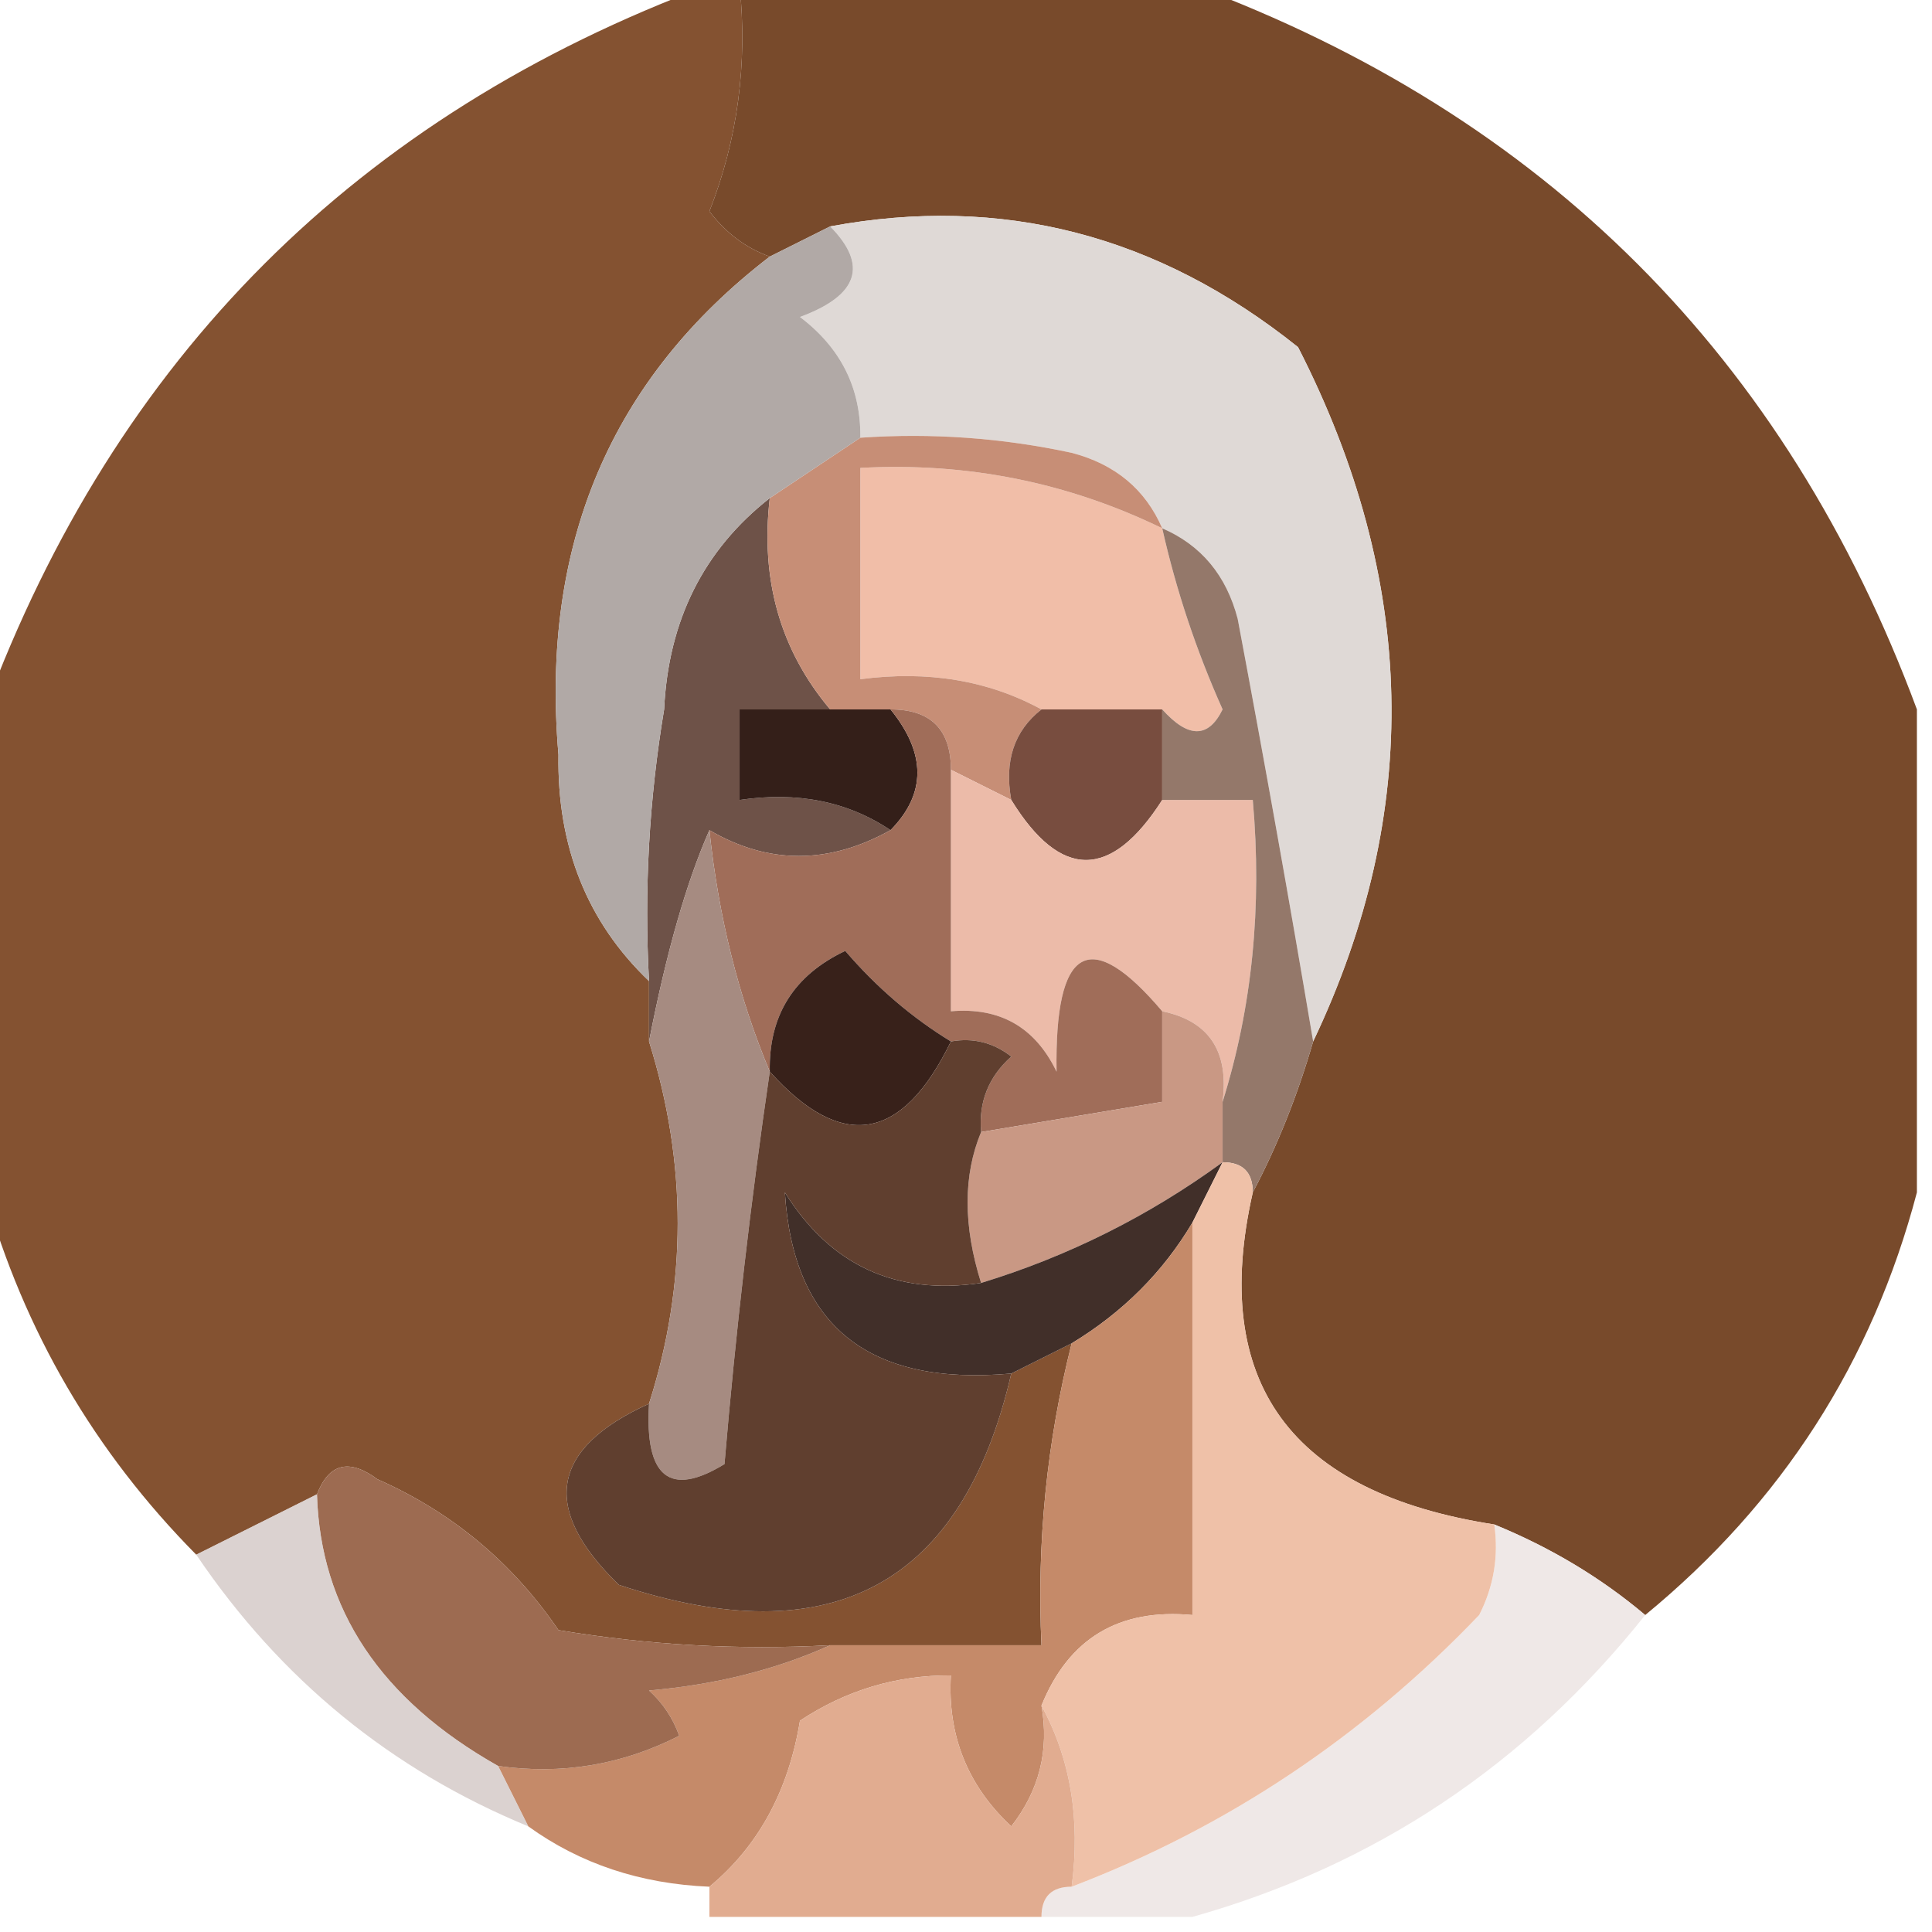 <?xml version="1.0" encoding="UTF-8"?>
<!DOCTYPE svg PUBLIC "-//W3C//DTD SVG 1.1//EN" "http://www.w3.org/Graphics/SVG/1.1/DTD/svg11.dtd">
<svg xmlns="http://www.w3.org/2000/svg" version="1.1" width="64px" height="64px" style="shape-rendering:geometricPrecision; text-rendering:geometricPrecision; image-rendering:optimizeQuality; fill-rule:evenodd; clip-rule:evenodd" xmlns:xlink="http://www.w3.org/1999/xlink">
<g><path style="opacity:0.981" fill="#82502e" d="M 23.5,-0.5 C 23.833,-0.5 24.167,-0.5 24.5,-0.5C 24.768,2.119 24.435,4.619 23.5,7C 24.044,7.717 24.711,8.217 25.5,8.5C 20.235,12.543 17.901,18.043 18.5,25C 18.452,28.044 19.452,30.544 21.5,32.5C 21.5,33.167 21.5,33.833 21.5,34.5C 22.766,38.532 22.766,42.532 21.5,46.5C 18.231,47.981 17.898,49.981 20.5,52.5C 27.547,54.838 31.881,52.505 33.5,45.5C 34.167,45.167 34.833,44.833 35.5,44.5C 34.676,47.764 34.342,51.098 34.5,54.5C 32.167,54.5 29.833,54.5 27.5,54.5C 24.482,54.665 21.482,54.498 18.5,54C 16.972,51.76 14.972,50.093 12.5,49C 11.563,48.308 10.897,48.475 10.5,49.5C 9.167,50.167 7.833,50.833 6.5,51.5C 3.13,48.092 0.797,44.092 -0.5,39.5C -0.5,34.167 -0.5,28.833 -0.5,23.5C 3.833,11.833 11.833,3.833 23.5,-0.5 Z"/></g>
<g><path style="opacity:0.982" fill="#764828" d="M 24.5,-0.5 C 29.5,-0.5 34.5,-0.5 39.5,-0.5C 51.167,3.833 59.167,11.833 63.5,23.5C 63.5,28.833 63.5,34.167 63.5,39.5C 62.021,45.119 59.021,49.786 54.5,53.5C 53.035,52.263 51.368,51.263 49.5,50.5C 42.741,49.451 40.074,45.784 41.5,39.5C 42.309,37.972 42.976,36.306 43.5,34.5C 47.12,26.894 46.953,19.228 43,11.5C 38.351,7.777 33.185,6.444 27.5,7.5C 26.833,7.833 26.167,8.167 25.5,8.5C 24.711,8.217 24.044,7.717 23.5,7C 24.435,4.619 24.768,2.119 24.5,-0.5 Z"/></g>
<g><path style="opacity:1" fill="#dfd9d6" d="M 43.5,34.5 C 42.736,29.961 41.902,25.294 41,20.5C 40.623,19.058 39.79,18.058 38.5,17.5C 37.942,16.21 36.942,15.377 35.5,15C 33.19,14.503 30.857,14.337 28.5,14.5C 28.52,12.857 27.853,11.524 26.5,10.5C 28.435,9.787 28.768,8.787 27.5,7.5C 33.185,6.444 38.351,7.777 43,11.5C 46.953,19.228 47.12,26.894 43.5,34.5 Z"/></g>
<g><path style="opacity:1" fill="#6e5248" d="M 25.5,16.5 C 25.185,19.211 25.852,21.544 27.5,23.5C 26.5,23.5 25.5,23.5 24.5,23.5C 24.5,24.5 24.5,25.5 24.5,26.5C 26.415,26.215 28.081,26.549 29.5,27.5C 27.451,28.641 25.451,28.641 23.5,27.5C 22.737,29.229 22.07,31.562 21.5,34.5C 21.5,33.833 21.5,33.167 21.5,32.5C 21.335,29.482 21.502,26.482 22,23.5C 22.139,20.555 23.306,18.221 25.5,16.5 Z"/></g>
<g><path style="opacity:1" fill="#f1bea8" d="M 38.5,17.5 C 38.961,19.55 39.628,21.55 40.5,23.5C 40.03,24.463 39.364,24.463 38.5,23.5C 37.167,23.5 35.833,23.5 34.5,23.5C 32.735,22.539 30.735,22.205 28.5,22.5C 28.5,20.167 28.5,17.833 28.5,15.5C 32.032,15.31 35.365,15.977 38.5,17.5 Z"/></g>
<g><path style="opacity:1" fill="#c78e76" d="M 28.5,14.5 C 30.857,14.337 33.19,14.503 35.5,15C 36.942,15.377 37.942,16.21 38.5,17.5C 35.365,15.977 32.032,15.31 28.5,15.5C 28.5,17.833 28.5,20.167 28.5,22.5C 30.735,22.205 32.735,22.539 34.5,23.5C 33.596,24.209 33.263,25.209 33.5,26.5C 32.833,26.167 32.167,25.833 31.5,25.5C 31.5,24.167 30.833,23.5 29.5,23.5C 28.833,23.5 28.167,23.5 27.5,23.5C 25.852,21.544 25.185,19.211 25.5,16.5C 26.5,15.833 27.5,15.167 28.5,14.5 Z"/></g>
<g><path style="opacity:1" fill="#341f19" d="M 27.5,23.5 C 28.167,23.5 28.833,23.5 29.5,23.5C 30.686,24.961 30.686,26.295 29.5,27.5C 28.081,26.549 26.415,26.215 24.5,26.5C 24.5,25.5 24.5,24.5 24.5,23.5C 25.5,23.5 26.5,23.5 27.5,23.5 Z"/></g>
<g><path style="opacity:1" fill="#b1a9a6" d="M 27.5,7.5 C 28.768,8.787 28.435,9.787 26.5,10.5C 27.853,11.524 28.52,12.857 28.5,14.5C 27.5,15.167 26.5,15.833 25.5,16.5C 23.306,18.221 22.139,20.555 22,23.5C 21.502,26.482 21.335,29.482 21.5,32.5C 19.452,30.544 18.452,28.044 18.5,25C 17.901,18.043 20.235,12.543 25.5,8.5C 26.167,8.167 26.833,7.833 27.5,7.5 Z"/></g>
<g><path style="opacity:1" fill="#784d3f" d="M 34.5,23.5 C 35.833,23.5 37.167,23.5 38.5,23.5C 38.5,24.5 38.5,25.5 38.5,26.5C 36.801,29.151 35.134,29.151 33.5,26.5C 33.263,25.209 33.596,24.209 34.5,23.5 Z"/></g>
<g><path style="opacity:1" fill="#ecbba9" d="M 31.5,25.5 C 32.167,25.833 32.833,26.167 33.5,26.5C 35.134,29.151 36.801,29.151 38.5,26.5C 39.5,26.5 40.5,26.5 41.5,26.5C 41.813,30.042 41.479,33.375 40.5,36.5C 40.715,34.821 40.048,33.821 38.5,33.5C 36.099,30.666 34.933,31.333 35,35.5C 34.29,34.027 33.124,33.36 31.5,33.5C 31.5,30.833 31.5,28.167 31.5,25.5 Z"/></g>
<g><path style="opacity:1" fill="#a06d59" d="M 29.5,23.5 C 30.833,23.5 31.5,24.167 31.5,25.5C 31.5,28.167 31.5,30.833 31.5,33.5C 33.124,33.36 34.29,34.027 35,35.5C 34.933,31.333 36.099,30.666 38.5,33.5C 38.5,34.5 38.5,35.5 38.5,36.5C 36.5,36.833 34.5,37.167 32.5,37.5C 32.414,36.504 32.748,35.671 33.5,35C 32.906,34.536 32.239,34.369 31.5,34.5C 30.206,33.71 29.039,32.71 28,31.5C 26.294,32.308 25.461,33.641 25.5,35.5C 24.469,33.039 23.802,30.372 23.5,27.5C 25.451,28.641 27.451,28.641 29.5,27.5C 30.686,26.295 30.686,24.961 29.5,23.5 Z"/></g>
<g><path style="opacity:1" fill="#38211a" d="M 31.5,34.5 C 29.886,37.825 27.886,38.158 25.5,35.5C 25.461,33.641 26.294,32.308 28,31.5C 29.039,32.71 30.206,33.71 31.5,34.5 Z"/></g>
<g><path style="opacity:1" fill="#94786a" d="M 38.5,17.5 C 39.79,18.058 40.623,19.058 41,20.5C 41.902,25.294 42.736,29.961 43.5,34.5C 42.976,36.306 42.309,37.972 41.5,39.5C 41.5,38.833 41.167,38.5 40.5,38.5C 40.5,37.833 40.5,37.167 40.5,36.5C 41.479,33.375 41.813,30.042 41.5,26.5C 40.5,26.5 39.5,26.5 38.5,26.5C 38.5,25.5 38.5,24.5 38.5,23.5C 39.364,24.463 40.03,24.463 40.5,23.5C 39.628,21.55 38.961,19.55 38.5,17.5 Z"/></g>
<g><path style="opacity:1" fill="#c99884" d="M 38.5,33.5 C 40.048,33.821 40.715,34.821 40.5,36.5C 40.5,37.167 40.5,37.833 40.5,38.5C 38.052,40.285 35.385,41.618 32.5,42.5C 31.904,40.602 31.904,38.935 32.5,37.5C 34.5,37.167 36.5,36.833 38.5,36.5C 38.5,35.5 38.5,34.5 38.5,33.5 Z"/></g>
<g><path style="opacity:1" fill="#412f29" d="M 40.5,38.5 C 40.167,39.167 39.833,39.833 39.5,40.5C 38.528,42.139 37.194,43.473 35.5,44.5C 34.833,44.833 34.167,45.167 33.5,45.5C 28.778,45.925 26.278,43.925 26,39.5C 27.509,41.919 29.675,42.919 32.5,42.5C 35.385,41.618 38.052,40.285 40.5,38.5 Z"/></g>
<g><path style="opacity:1" fill="#a68b81" d="M 23.5,27.5 C 23.802,30.372 24.469,33.039 25.5,35.5C 24.869,39.804 24.369,44.137 24,48.5C 22.187,49.609 21.354,48.942 21.5,46.5C 22.766,42.532 22.766,38.532 21.5,34.5C 22.07,31.562 22.737,29.229 23.5,27.5 Z"/></g>
<g><path style="opacity:1" fill="#c58a69" d="M 39.5,40.5 C 39.5,44.833 39.5,49.167 39.5,53.5C 37.067,53.273 35.401,54.273 34.5,56.5C 34.762,57.978 34.429,59.311 33.5,60.5C 32.05,59.15 31.383,57.483 31.5,55.5C 29.692,55.491 28.025,55.991 26.5,57C 26.12,59.326 25.12,61.159 23.5,62.5C 21.214,62.405 19.214,61.738 17.5,60.5C 17.167,59.833 16.833,59.167 16.5,58.5C 18.604,58.799 20.604,58.466 22.5,57.5C 22.291,56.914 21.957,56.414 21.5,56C 23.708,55.809 25.708,55.309 27.5,54.5C 29.833,54.5 32.167,54.5 34.5,54.5C 34.342,51.098 34.676,47.764 35.5,44.5C 37.194,43.473 38.528,42.139 39.5,40.5 Z"/></g>
<g><path style="opacity:0.92" fill="#eee6e5" d="M 49.5,50.5 C 51.368,51.263 53.035,52.263 54.5,53.5C 50.546,58.463 45.546,61.797 39.5,63.5C 37.833,63.5 36.167,63.5 34.5,63.5C 34.5,62.833 34.833,62.5 35.5,62.5C 40.641,60.537 45.141,57.537 49,53.5C 49.483,52.552 49.65,51.552 49.5,50.5 Z"/></g>
<g><path style="opacity:1" fill="#603f2f" d="M 31.5,34.5 C 32.239,34.369 32.906,34.536 33.5,35C 32.748,35.671 32.414,36.504 32.5,37.5C 31.904,38.935 31.904,40.602 32.5,42.5C 29.675,42.919 27.509,41.919 26,39.5C 26.278,43.925 28.778,45.925 33.5,45.5C 31.881,52.505 27.547,54.838 20.5,52.5C 17.898,49.981 18.231,47.981 21.5,46.5C 21.354,48.942 22.187,49.609 24,48.5C 24.369,44.137 24.869,39.804 25.5,35.5C 27.886,38.158 29.886,37.825 31.5,34.5 Z"/></g>
<g><path style="opacity:1" fill="#efc1a8" d="M 40.5,38.5 C 41.167,38.5 41.5,38.833 41.5,39.5C 40.074,45.784 42.741,49.451 49.5,50.5C 49.65,51.552 49.483,52.552 49,53.5C 45.141,57.537 40.641,60.537 35.5,62.5C 35.795,60.265 35.461,58.265 34.5,56.5C 35.401,54.273 37.067,53.273 39.5,53.5C 39.5,49.167 39.5,44.833 39.5,40.5C 39.833,39.833 40.167,39.167 40.5,38.5 Z"/></g>
<g><path style="opacity:1" fill="#9d6b51" d="M 10.5,49.5 C 10.897,48.475 11.563,48.308 12.5,49C 14.972,50.093 16.972,51.76 18.5,54C 21.482,54.498 24.482,54.665 27.5,54.5C 25.708,55.309 23.708,55.809 21.5,56C 21.957,56.414 22.291,56.914 22.5,57.5C 20.604,58.466 18.604,58.799 16.5,58.5C 12.61,56.304 10.61,53.304 10.5,49.5 Z"/></g>
<g><path style="opacity:0.72" fill="#cec1be" d="M 10.5,49.5 C 10.61,53.304 12.61,56.304 16.5,58.5C 16.833,59.167 17.167,59.833 17.5,60.5C 12.957,58.628 9.29,55.628 6.5,51.5C 7.833,50.833 9.167,50.167 10.5,49.5 Z"/></g>
<g><path style="opacity:1" fill="#e1ac90" d="M 34.5,56.5 C 35.461,58.265 35.795,60.265 35.5,62.5C 34.833,62.5 34.5,62.833 34.5,63.5C 30.833,63.5 27.167,63.5 23.5,63.5C 23.5,63.167 23.5,62.833 23.5,62.5C 25.12,61.159 26.12,59.326 26.5,57C 28.025,55.991 29.692,55.491 31.5,55.5C 31.383,57.483 32.05,59.15 33.5,60.5C 34.429,59.311 34.762,57.978 34.5,56.5 Z"/></g>
</svg>
